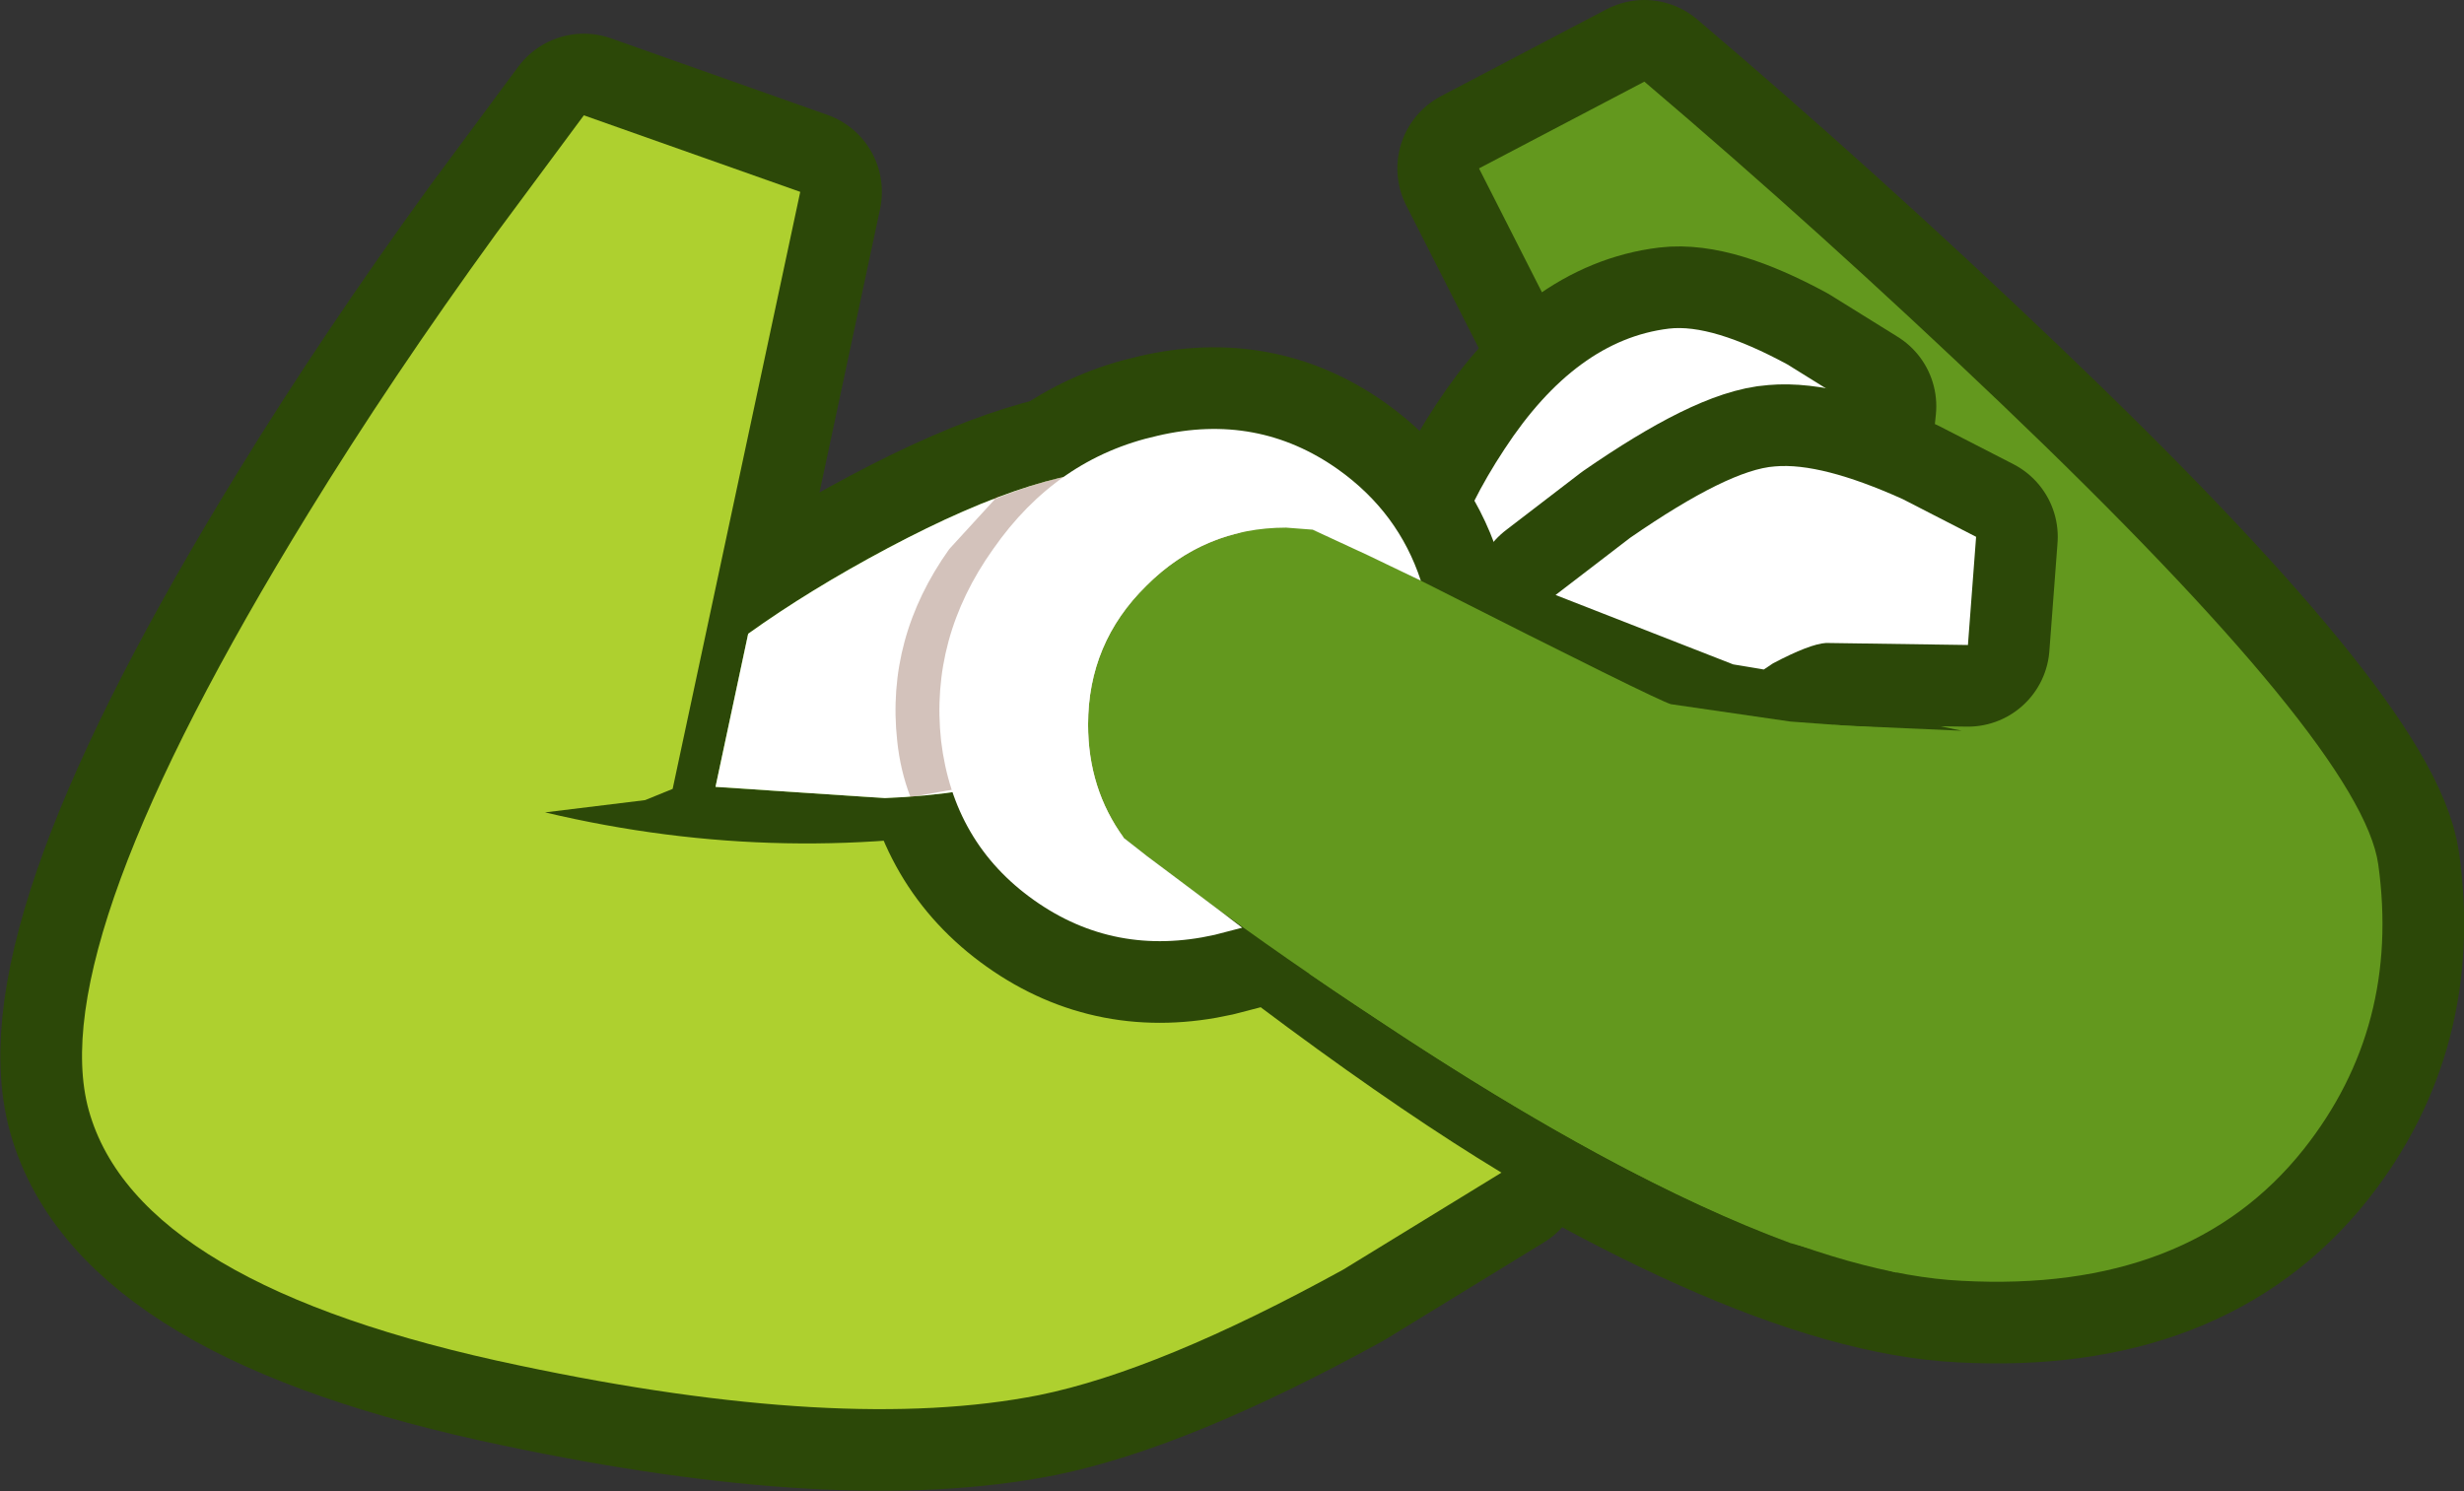 <?xml version="1.0" encoding="UTF-8" standalone="no"?>
<svg xmlns:xlink="http://www.w3.org/1999/xlink" height="73.05px" width="120.7px" xmlns="http://www.w3.org/2000/svg">
  <rect width="100%" height="100%" fill="#333333" stroke="none"/>
  <g transform="matrix(1.0, 0.0, 0.0, 1.0, 60.35, 36.5)">
    <path d="M13.2 20.95 L5.45 25.7 Q-3.55 30.65 -9.45 31.85 -19.05 33.75 -34.9 30.4 -53.6 26.5 -56.0 17.9 -58.25 9.8 -45.25 -11.35 -41.2 -17.95 -36.05 -25.05 L-31.75 -30.85 -21.15 -27.1 -27.4 2.15 -28.75 2.7 -33.65 3.3 Q-21.85 6.1 -10.1 3.75 3.95 15.35 13.2 20.95 M12.1 -28.25 L20.2 -32.5 Q28.85 -25.15 37.65 -16.75 55.35 0.15 56.15 5.85 57.25 13.8 52.5 19.8 46.9 26.85 35.75 26.25 25.6 25.75 7.2 13.5 -2.0 7.45 -9.2 1.4 -13.05 2.45 -17.0 2.6 L-25.3 2.05 -23.7 -5.45 Q-20.7 -7.6 -16.85 -9.65 -9.05 -13.8 -4.75 -13.45 -0.7 -13.05 9.55 -7.9 20.8 -2.2 21.5 -2.0 23.85 -1.35 30.05 -0.95 L35.75 -0.7 24.95 -2.95 12.1 -28.25" fill="#70381f" fill-rule="evenodd" stroke="none"/>
    <path d="M12.1 -28.25 L24.95 -2.95 35.75 -0.7 30.05 -0.95 Q23.85 -1.35 21.5 -2.0 20.8 -2.2 9.55 -7.9 -0.7 -13.05 -4.75 -13.45 -9.05 -13.8 -16.85 -9.65 -20.7 -7.6 -23.7 -5.45 L-25.3 2.05 -17.0 2.6 Q-13.05 2.45 -9.2 1.4 -2.0 7.45 7.2 13.5 25.6 25.75 35.75 26.25 46.9 26.85 52.5 19.8 57.25 13.8 56.15 5.85 55.35 0.15 37.65 -16.75 28.85 -25.15 20.2 -32.5 L12.1 -28.25 M13.2 20.95 Q3.95 15.35 -10.1 3.75 -21.85 6.1 -33.65 3.3 L-28.75 2.7 -27.4 2.15 -21.15 -27.1 -31.75 -30.85 -36.05 -25.05 Q-41.2 -17.95 -45.25 -11.35 -58.25 9.8 -56.0 17.9 -53.6 26.5 -34.9 30.4 -19.05 33.75 -9.45 31.85 -3.55 30.65 5.45 25.7 L13.2 20.95" fill="none" stroke="#2c4808" stroke-linecap="round" stroke-linejoin="round" stroke-width="8.0"/>
    <path d="M13.2 20.95 L5.45 25.7 Q-3.55 30.65 -9.45 31.85 -19.05 33.75 -34.9 30.4 -53.6 26.5 -56.0 17.9 -58.25 9.8 -45.25 -11.35 -41.2 -17.95 -36.05 -25.05 L-31.75 -30.85 -21.15 -27.1 -27.4 2.15 -28.75 2.7 -33.65 3.3 Q-21.85 6.1 -10.1 3.75 3.95 15.35 13.2 20.95" fill="#aed02f" fill-rule="evenodd" stroke="none"/>
    <path d="M12.1 -28.25 L20.2 -32.5 Q28.85 -25.15 37.65 -16.75 55.35 0.15 56.15 5.85 57.25 13.8 52.5 19.8 46.9 26.85 35.75 26.25 25.6 25.75 7.2 13.5 -2.0 7.45 -9.2 1.4 -13.05 2.45 -17.0 2.6 L-25.3 2.05 -23.7 -5.45 Q-20.7 -7.6 -16.85 -9.65 -9.05 -13.8 -4.75 -13.45 -0.7 -13.05 9.55 -7.9 20.8 -2.2 21.5 -2.0 23.85 -1.35 30.05 -0.95 L35.75 -0.7 24.95 -2.95 12.1 -28.25" fill="#63981e" fill-rule="evenodd" stroke="none"/>
    <path d="M10.75 -9.3 Q11.6 -11.85 13.35 -14.5 16.85 -19.85 21.4 -20.4 23.5 -20.65 27.2 -18.65 L30.5 -16.6 29.95 -11.25 23.45 -11.7 Q22.7 -11.65 20.95 -10.75 L19.3 -9.8 10.75 -9.3" fill="#bf7926" fill-rule="evenodd" stroke="none"/>
    <path d="M10.75 -9.3 L19.3 -9.8 20.95 -10.75 Q22.7 -11.65 23.45 -11.7 L29.95 -11.25 30.5 -16.6 27.2 -18.65 Q23.5 -20.65 21.4 -20.4 16.85 -19.85 13.35 -14.5 11.6 -11.85 10.75 -9.3 Z" fill="none" stroke="#2c4808" stroke-linecap="round" stroke-linejoin="round" stroke-width="8.0"/>
    <path d="M10.75 -9.3 Q11.6 -11.85 13.35 -14.5 16.85 -19.85 21.4 -20.4 23.5 -20.65 27.2 -18.65 L30.5 -16.6 29.95 -11.25 23.45 -11.7 Q22.7 -11.65 20.95 -10.75 L19.3 -9.8 10.75 -9.3" fill="#ffffff" fill-rule="evenodd" stroke="none"/>
    <path d="M26.6 -13.65 Q28.85 -13.85 32.85 -12.05 L36.45 -10.2 36.05 -4.9 29.1 -5.0 Q28.3 -4.95 26.5 -4.0 L26.05 -3.7 24.55 -3.95 15.85 -7.35 19.5 -10.15 Q24.35 -13.5 26.6 -13.65" fill="#bf7926" fill-rule="evenodd" stroke="none"/>
    <path d="M26.6 -13.65 Q24.35 -13.5 19.5 -10.15 L15.85 -7.35 24.55 -3.95 26.05 -3.7 26.5 -4.0 Q28.3 -4.95 29.1 -5.0 L36.05 -4.9 36.45 -10.2 32.85 -12.05 Q28.85 -13.85 26.6 -13.65 Z" fill="none" stroke="#2c4808" stroke-linecap="round" stroke-linejoin="round" stroke-width="8.0"/>
    <path d="M26.6 -13.65 Q28.85 -13.85 32.85 -12.05 L36.45 -10.2 36.05 -4.9 29.1 -5.0 Q28.3 -4.95 26.5 -4.0 L26.05 -3.7 24.55 -3.95 15.85 -7.35 19.5 -10.15 Q24.35 -13.5 26.6 -13.65" fill="#ffffff" fill-rule="evenodd" stroke="none"/>
    <path d="M-7.05 -1.0 Q-7.05 2.15 -5.3 4.55 L-4.15 5.45 -0.55 8.15 0.5 8.95 -0.85 9.3 Q-5.75 10.4 -9.7 7.6 -13.65 4.8 -14.25 -0.2 -14.8 -5.25 -11.7 -9.6 -8.6 -14.05 -3.65 -15.15 1.25 -16.3 5.2 -13.5 8.15 -11.4 9.25 -8.05 L6.65 -9.3 3.95 -10.55 2.65 -10.65 Q-1.35 -10.65 -4.2 -7.8 -7.05 -5.0 -7.05 -1.0" fill="#ffffff" fill-rule="evenodd" stroke="none"/>
    <path d="M-7.05 -1.0 Q-7.05 -5.0 -4.2 -7.8 -1.35 -10.65 2.65 -10.65 L3.95 -10.55 6.65 -9.3 9.25 -8.05 Q8.15 -11.4 5.2 -13.5 1.25 -16.3 -3.65 -15.15 -8.6 -14.05 -11.7 -9.6 -14.8 -5.25 -14.25 -0.2 -13.65 4.8 -9.7 7.6 -5.75 10.4 -0.85 9.3 L0.5 8.95 -0.55 8.15 -4.15 5.45 -5.3 4.55 Q-7.05 2.15 -7.05 -1.0 Z" fill="none" stroke="#2c4808" stroke-linecap="round" stroke-linejoin="round" stroke-width="8.0"/>
    <path d="M21.5 -2.0 L27.35 -1.15 30.05 -0.95 32.55 -0.8 32.55 25.85 27.35 24.4 Q18.95 21.3 7.2 13.5 -2.0 7.45 -9.2 1.4 -13.05 2.45 -17.0 2.6 L-25.3 2.05 -23.7 -5.45 Q-20.7 -7.6 -16.85 -9.65 -9.05 -13.8 -4.75 -13.45 -0.7 -13.05 9.55 -7.9 20.8 -2.2 21.5 -2.0" fill="#63981e" fill-rule="evenodd" stroke="none"/>
    <path d="M-4.75 -13.45 Q-2.85 -13.25 0.4 -12.0 L0.4 -10.4 Q-2.2 -9.8 -4.2 -7.8 -7.05 -5.0 -7.05 -1.0 -7.05 2.15 -5.3 4.55 L-9.2 1.4 Q-13.05 2.45 -17.0 2.6 L-25.3 2.05 -23.7 -5.45 Q-20.7 -7.6 -16.85 -9.65 -9.05 -13.8 -4.75 -13.45" fill="#ffffff" fill-rule="evenodd" stroke="none"/>
    <path d="M-16.4 -0.2 Q-16.95 -5.25 -13.85 -9.6 L-11.15 -12.55 -11.75 -12.0 Q-7.55 -13.7 -4.75 -13.45 -2.85 -13.25 0.4 -12.0 L0.4 -10.4 Q-2.2 -9.8 -4.2 -7.8 -7.05 -5.0 -7.05 -1.0 -7.05 2.15 -5.3 4.55 L-4.8 4.95 -9.2 1.4 -15.75 2.55 Q-16.25 1.25 -16.4 -0.2" fill="#70381f" fill-opacity="0.302" fill-rule="evenodd" stroke="none"/>
    <path d="M-7.05 -1.0 Q-7.05 2.15 -5.3 4.55 L-4.15 5.45 -0.55 8.15 0.5 8.95 -0.85 9.3 Q-5.75 10.4 -9.7 7.6 -13.65 4.8 -14.25 -0.2 -14.8 -5.25 -11.7 -9.6 -8.6 -14.05 -3.65 -15.15 1.25 -16.3 5.2 -13.5 8.15 -11.4 9.25 -8.05 L6.65 -9.3 3.95 -10.55 2.65 -10.65 Q-1.35 -10.65 -4.2 -7.8 -7.05 -5.0 -7.05 -1.0" fill="#ffffff" fill-rule="evenodd" stroke="none"/>
  </g>
</svg>
